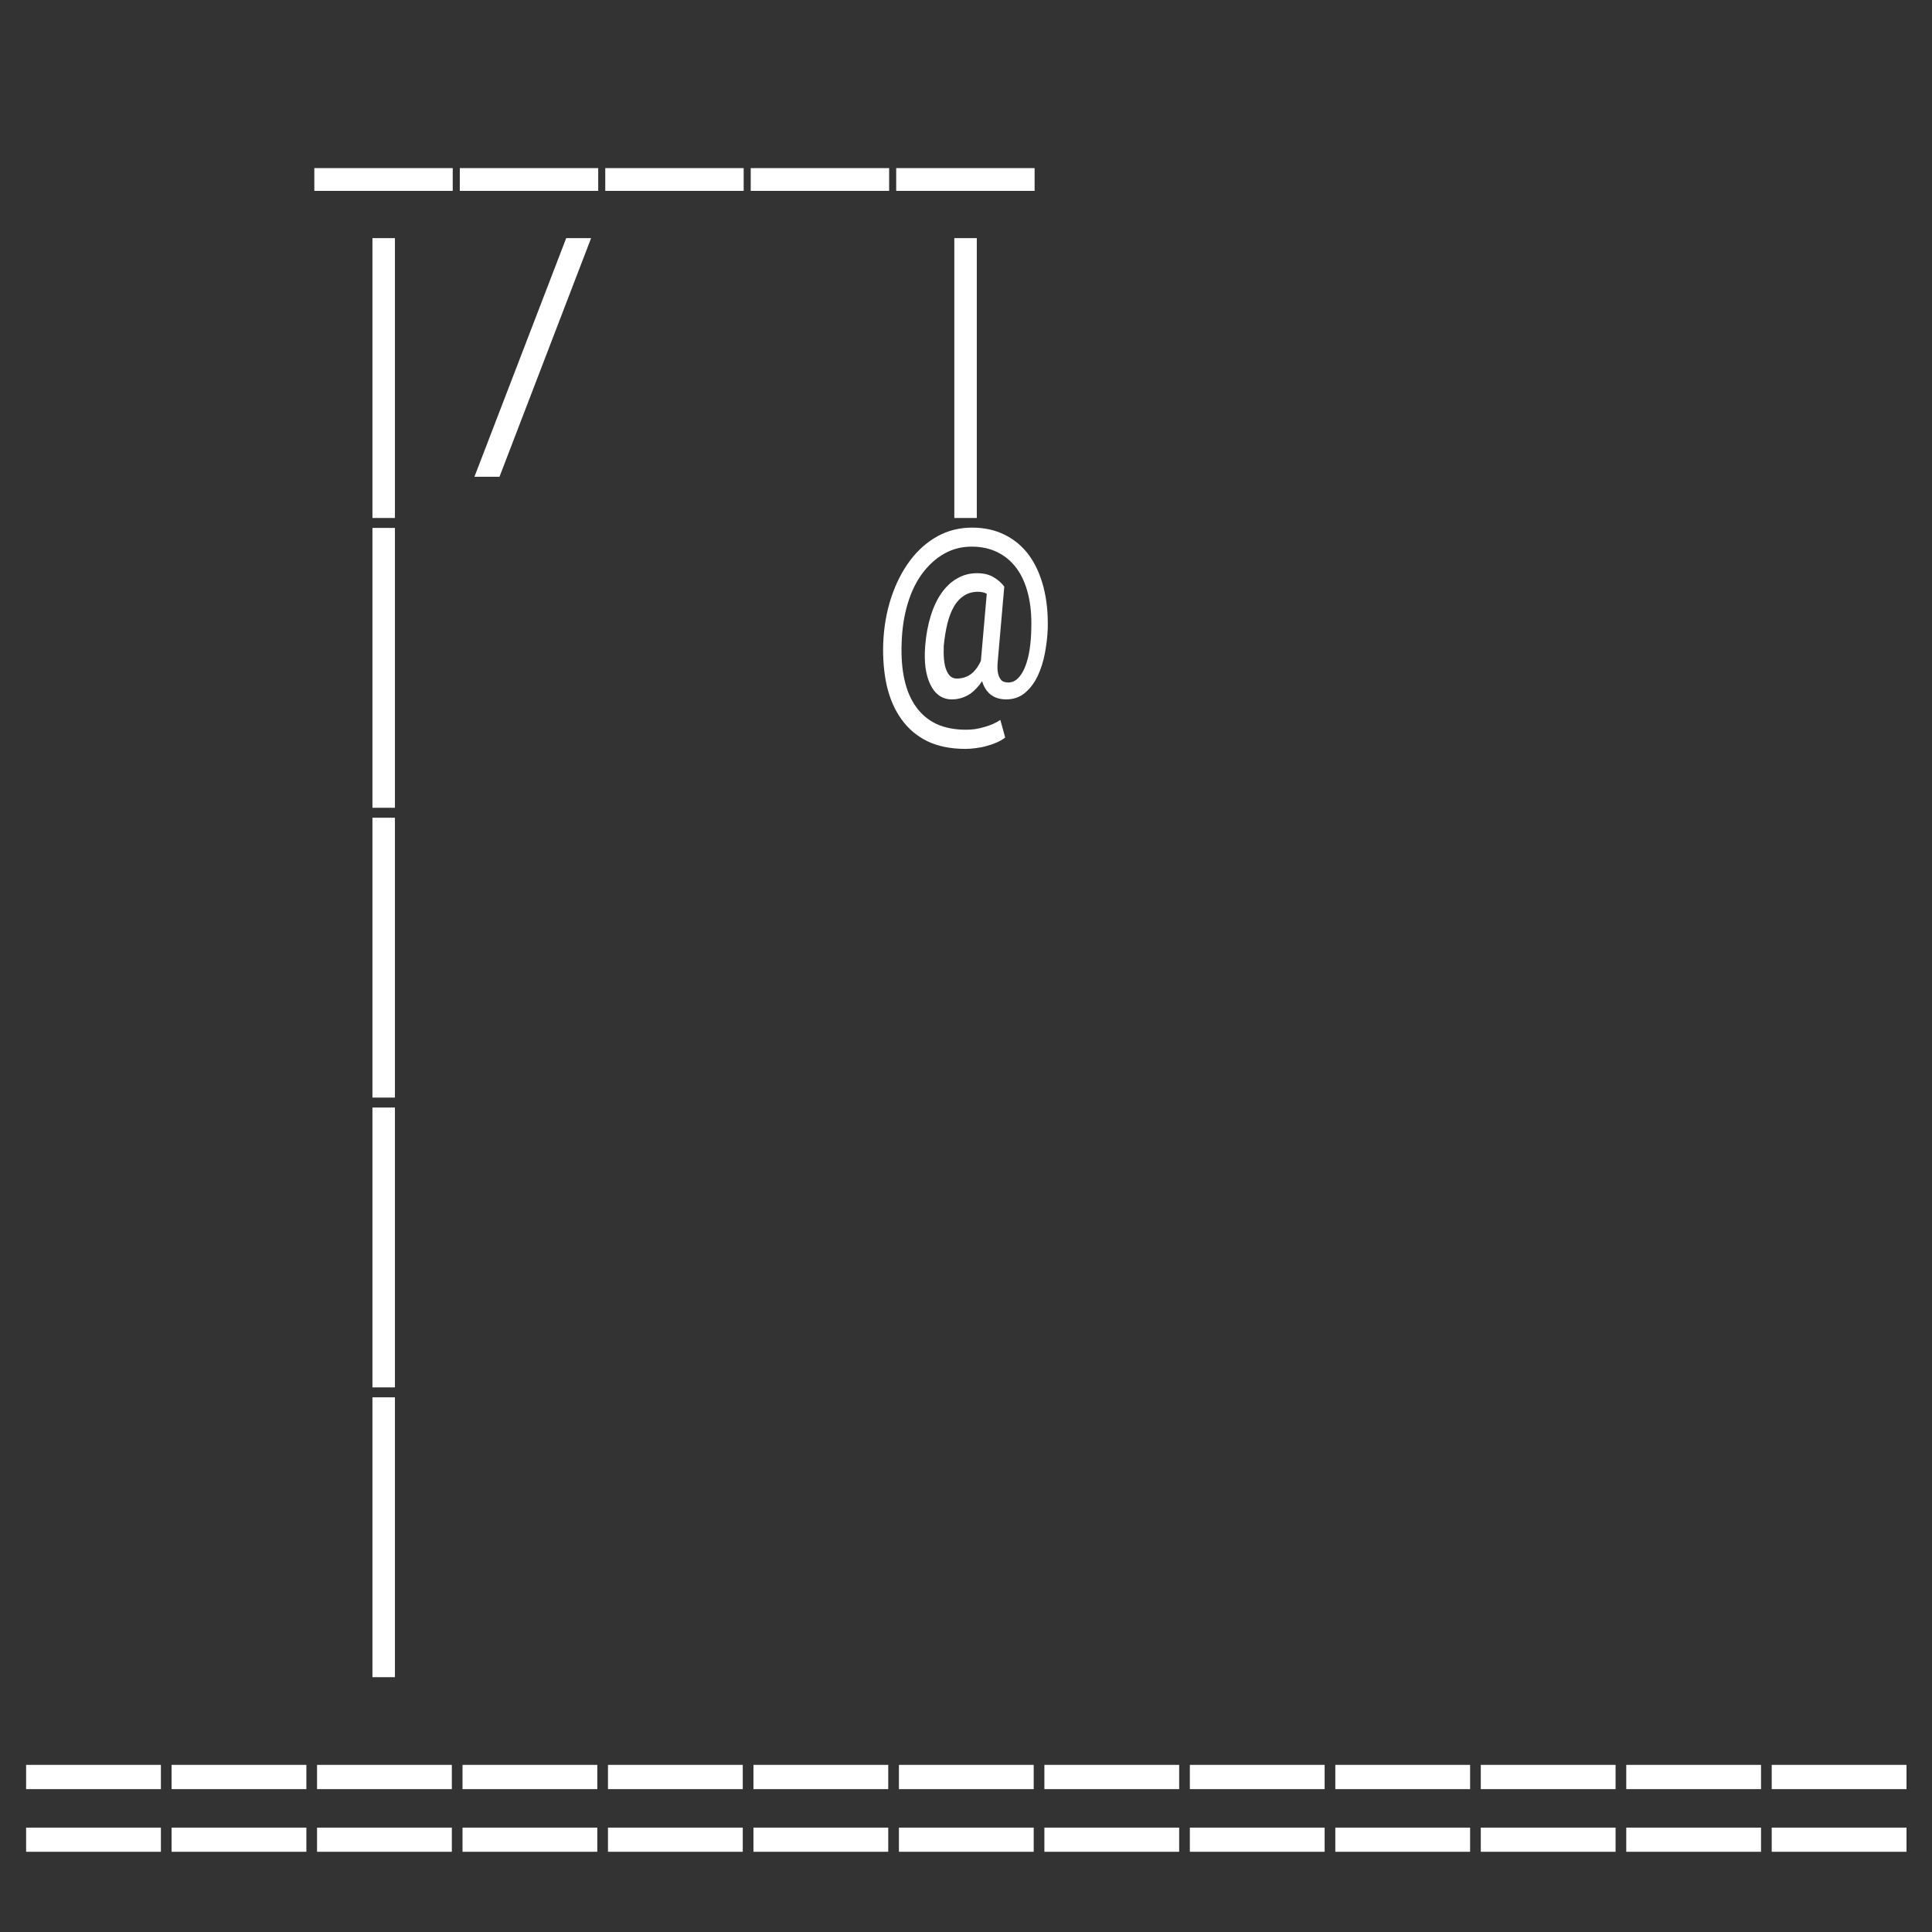 <svg width="1000" height="1000" viewBox="0 0 1000 1000" fill="none" xmlns="http://www.w3.org/2000/svg">
<rect x="0" y="0" width="1000" height="1000" fill="#333333" stroke="none"/>
<g clip-path="url(#clip0_433_298)">
<path d="M234.337 98.797V87H162.697V98.797H234.337ZM309.631 98.797V87H237.991V98.797H309.631ZM384.925 98.797V87H313.284V98.797H384.925ZM460.219 98.797V87H388.578V98.797H460.219ZM535.513 98.797V87H463.872V98.797H535.513ZM204.416 268.094V123.25H192.775V268.094H204.416ZM258.538 246.766L305.959 123.25H293.069L245.569 246.766H258.538ZM505.591 268.094V123.25H493.95V268.094H505.591ZM204.416 418.094V273.25H192.775V418.094H204.416ZM542.309 325.359C542.518 317.495 541.789 310.359 540.122 303.953C538.455 297.495 535.955 291.974 532.622 287.391C529.236 282.807 525.07 279.292 520.122 276.844C515.174 274.344 509.523 273.094 503.169 273.094C496.658 273.094 490.695 274.578 485.278 277.547C479.914 280.516 475.252 284.604 471.294 289.812C467.127 295.281 463.794 301.766 461.294 309.266C458.846 316.766 457.466 324.682 457.153 333.016C456.893 340.984 457.518 348.328 459.028 355.047C460.591 361.714 463.117 367.469 466.606 372.312C470.044 377.156 474.497 380.932 479.966 383.641C485.486 386.297 492.075 387.625 499.731 387.625C501.398 387.625 503.169 387.495 505.044 387.234C506.919 387.026 508.768 386.661 510.591 386.141C512.414 385.672 514.158 385.073 515.825 384.344C517.492 383.615 518.976 382.755 520.278 381.766L517.778 372.625C516.632 373.406 515.356 374.109 513.95 374.734C512.544 375.359 511.059 375.88 509.497 376.297C507.934 376.766 506.346 377.13 504.731 377.391C503.117 377.599 501.528 377.703 499.966 377.703C494.132 377.703 489.054 376.714 484.731 374.734C480.46 372.703 476.945 369.76 474.184 365.906C471.424 362.104 469.419 357.443 468.169 351.922C466.919 346.401 466.424 340.099 466.684 333.016C466.893 325.464 467.96 318.536 469.888 312.234C471.815 305.88 474.523 300.464 478.013 295.984C481.294 291.818 484.992 288.615 489.106 286.375C493.273 284.083 497.882 282.938 502.934 282.938C507.934 282.938 512.388 283.901 516.294 285.828C520.2 287.755 523.507 290.542 526.216 294.188C528.872 297.833 530.851 302.286 532.153 307.547C533.455 312.807 534.002 318.745 533.794 325.359C533.742 329.161 533.455 332.755 532.934 336.141C532.414 339.526 531.658 342.469 530.669 344.969C529.679 347.521 528.429 349.552 526.919 351.062C525.46 352.521 523.768 353.25 521.841 353.25C521.007 353.25 520.226 353.12 519.497 352.859C518.768 352.599 518.169 352.078 517.7 351.297C517.179 350.568 516.789 349.552 516.528 348.25C516.268 346.896 516.216 345.151 516.372 343.016L519.809 303.641C518.455 301.766 516.632 300.151 514.341 298.797C512.049 297.391 509.158 296.688 505.669 296.688C501.971 296.688 498.585 297.573 495.513 299.344C492.44 301.062 489.757 303.536 487.466 306.766C485.122 310.047 483.221 314.031 481.763 318.719C480.304 323.354 479.341 328.562 478.872 334.344C478.559 338.406 478.611 342.13 479.028 345.516C479.497 348.901 480.33 351.818 481.528 354.266C482.674 356.714 484.184 358.615 486.059 359.969C487.934 361.323 490.148 362 492.7 362C494.471 362 496.164 361.74 497.778 361.219C499.393 360.698 500.903 359.969 502.309 359.031C503.455 358.198 504.523 357.234 505.513 356.141C506.554 355.047 507.492 353.849 508.325 352.547C508.69 353.797 509.158 354.943 509.731 355.984C510.304 356.974 510.981 357.859 511.763 358.641C512.856 359.734 514.158 360.568 515.669 361.141C517.179 361.714 518.872 362 520.747 362C524.601 362 527.856 360.88 530.513 358.641C533.169 356.401 535.356 353.51 537.075 349.969C538.742 346.427 539.992 342.495 540.825 338.172C541.658 333.797 542.153 329.526 542.309 325.359ZM488.481 334.344C488.898 330.073 489.523 326.219 490.356 322.781C491.242 319.292 492.388 316.323 493.794 313.875C495.2 311.479 496.919 309.63 498.95 308.328C501.033 306.974 503.455 306.297 506.216 306.297C506.997 306.297 507.752 306.375 508.481 306.531C509.263 306.688 510.018 306.948 510.747 307.312L507.778 341.297L507.7 342.078C507.127 343.328 506.502 344.448 505.825 345.438C505.148 346.375 504.445 347.208 503.716 347.938C502.518 349.083 501.19 349.917 499.731 350.438C498.325 350.958 496.841 351.219 495.278 351.219C494.028 351.219 492.934 350.854 491.997 350.125C491.111 349.344 490.382 348.224 489.809 346.766C489.236 345.359 488.846 343.615 488.638 341.531C488.429 339.396 488.377 337 488.481 334.344ZM204.416 568.094V423.25H192.775V568.094H204.416ZM204.416 718.094V573.25H192.775V718.094H204.416ZM204.416 868.094V723.25H192.775V868.094H204.416ZM83.281 926.062V913.484H13.516V926.062H83.281ZM83.281 958.484V945.984H13.516V958.484H83.281ZM158.575 926.062V913.484H88.809V926.062H158.575ZM158.575 958.484V945.984H88.809V958.484H158.575ZM233.869 926.062V913.484H164.103V926.062H233.869ZM233.869 958.484V945.984H164.103V958.484H233.869ZM309.163 926.062V913.484H239.397V926.062H309.163ZM309.163 958.484V945.984H239.397V958.484H309.163ZM384.456 926.062V913.484H314.691V926.062H384.456ZM384.456 958.484V945.984H314.691V958.484H384.456ZM459.75 926.062V913.484H389.984V926.062H459.75ZM459.75 958.484V945.984H389.984V958.484H459.75ZM535.044 926.062V913.484H465.278V926.062H535.044ZM535.044 958.484V945.984H465.278V958.484H535.044ZM610.338 926.062V913.484H540.572V926.062H610.338ZM610.338 958.484V945.984H540.572V958.484H610.338ZM685.631 926.062V913.484H615.866V926.062H685.631ZM685.631 958.484V945.984H615.866V958.484H685.631ZM760.925 926.062V913.484H691.159V926.062H760.925ZM760.925 958.484V945.984H691.159V958.484H760.925ZM836.219 926.062V913.484H766.453V926.062H836.219ZM836.219 958.484V945.984H766.453V958.484H836.219ZM911.513 926.062V913.484H841.747V926.062H911.513ZM911.513 958.484V945.984H841.747V958.484H911.513ZM986.806 926.062V913.484H917.041V926.062H986.806ZM986.806 958.484V945.984H917.041V958.484H986.806Z" fill="white"/>
</g>
<defs>
<clipPath id="clip0_433_298">
<rect width="1000" height="1000" fill="white"/>
</clipPath>
</defs>
</svg>
